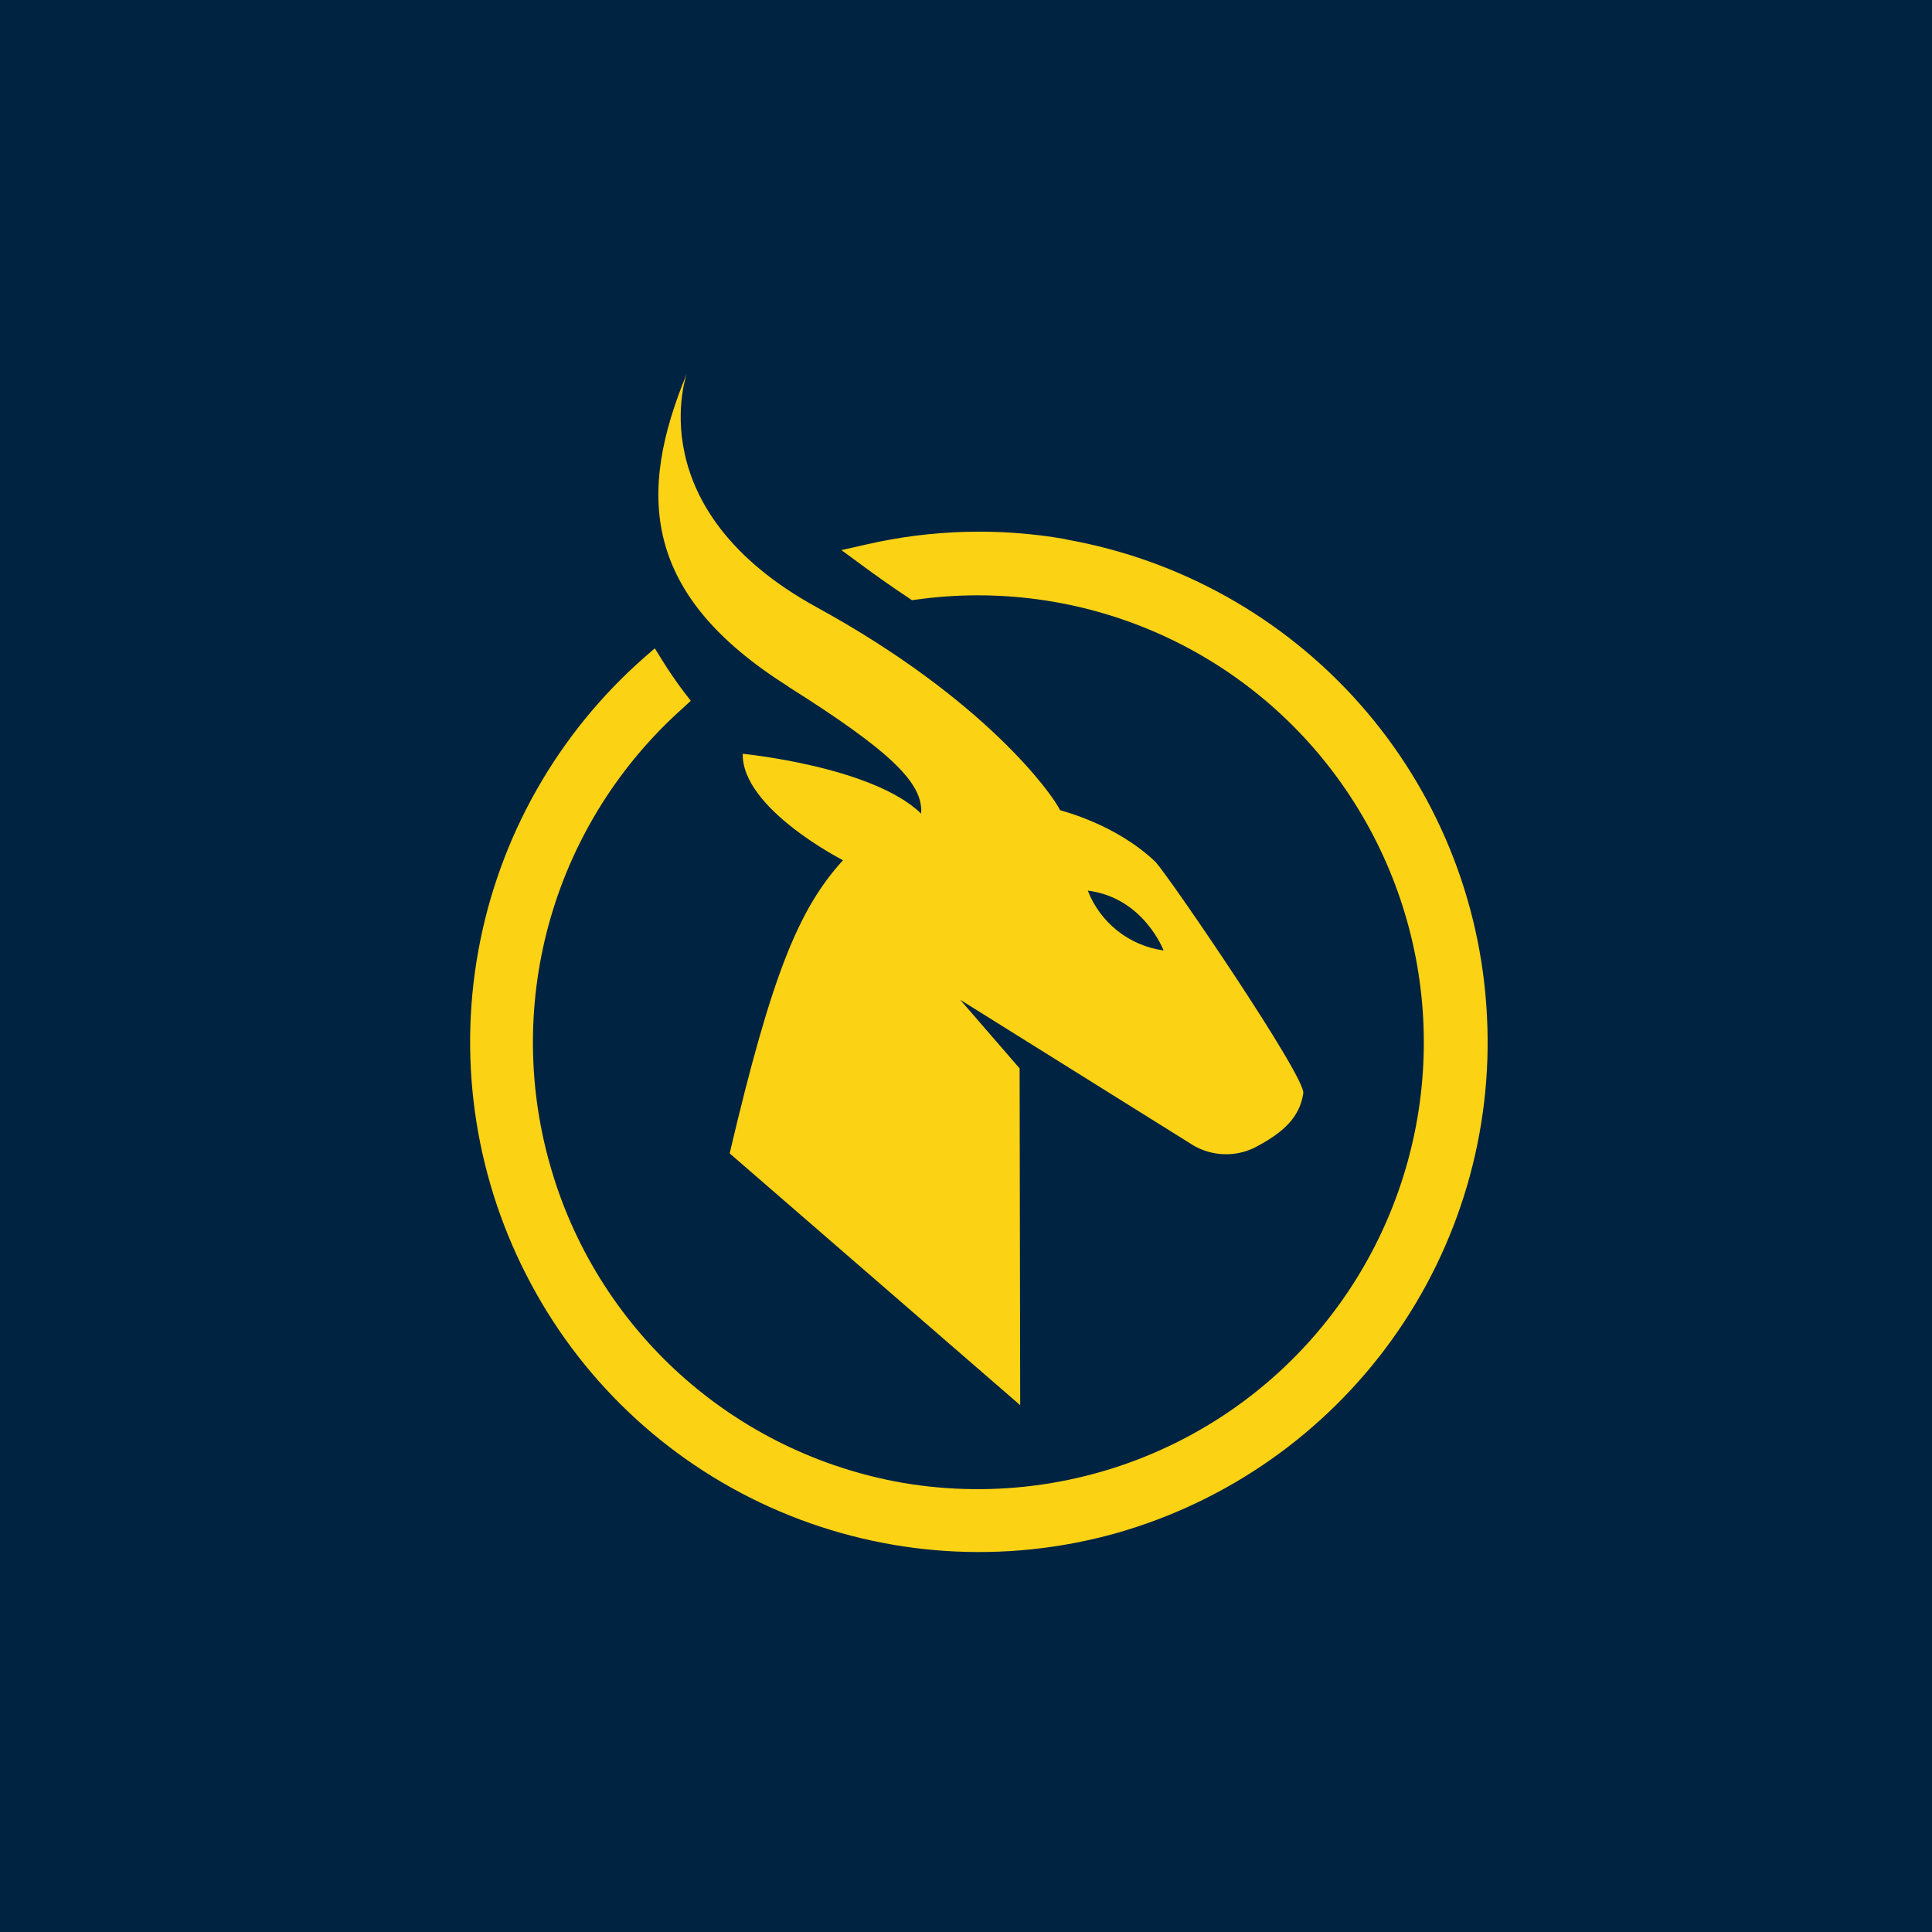 <svg width="300" height="300" viewBox="0 0 300 300" fill="none" xmlns="http://www.w3.org/2000/svg">
<rect width="300" height="300" fill="#002342"/>
<mask id="mask0" mask-type="alpha" maskUnits="userSpaceOnUse" x="68" y="54" width="165" height="191">
<rect x="68" y="54" width="165" height="191" fill="#C4C4C4"/>
</mask>
<g mask="url(#mask0)">
<path d="M292.056 142.623H291.753C288.628 137.72 282.53 133.271 273.337 133.271C259.806 133.271 247.944 143.077 247.944 159.845C247.944 176.642 259.776 186.448 273.337 186.448C282.196 186.448 288.203 182.332 291.723 176.975H291.935V179.639C291.935 186.902 290.054 191.896 287.96 194.469C285.837 197.102 281.407 200.219 273.55 200.219C265.662 200.219 257.47 195.982 254.709 193.561L249.704 201.006C256.517 206.03 264.744 208.784 273.216 208.875C286.292 208.875 292.845 203.549 296.728 198.767C300.612 194.106 302.493 187.659 302.493 175.976V134.27H291.965L292.056 142.623V142.623ZM275.552 177.762C264.782 177.762 258.805 169.893 258.805 159.845C258.805 149.857 264.782 141.836 275.552 141.836C286.413 141.836 292.299 149.857 292.299 159.845C292.299 169.863 286.413 177.762 275.552 177.762ZM122.372 106.607C138.209 116.595 143.397 121.589 143.033 126.34C135.539 119.016 115.334 117.049 115.334 117.049C115.152 125.553 130.898 133.574 130.898 133.574C123.98 141.171 119.824 151.401 113.301 179.094L158.415 218.197L158.324 165.898L149.101 155.244L185.446 177.944C188.329 179.548 191.817 179.669 194.791 178.216C199.281 175.886 201.799 173.525 202.375 169.772C202.77 167.26 182.17 137.024 179.47 133.877C173.25 127.944 165.119 126.007 164.604 125.796C163.481 123.435 153.136 108.726 126.862 94.319C99.012 79.065 106.657 58 106.657 58C98.921 76.644 99.679 92.291 122.372 106.577V106.607ZM180.683 147.587C178.069 147.225 175.599 146.173 173.53 144.54C171.46 142.906 169.866 140.75 168.912 138.295C177.589 139.385 180.683 147.587 180.683 147.587ZM165.514 83.726C155.238 81.928 144.705 82.206 134.538 84.543L130.655 85.421L133.871 87.782C135.994 89.356 138.391 91.05 141.031 92.806L141.607 93.199L142.274 93.108C154.853 91.35 167.673 93.087 179.326 98.128C190.978 103.169 201.011 111.318 208.322 121.679C215.663 132.069 220.019 144.262 220.917 156.942C221.815 169.622 219.222 182.305 213.419 193.621C206.71 206.723 195.98 217.343 182.793 223.931C169.607 230.52 154.656 232.731 140.12 230.243C127.256 227.988 115.292 222.152 105.608 213.408C95.924 204.663 88.915 193.366 85.39 180.819C81.828 168.267 81.874 154.969 85.521 142.442C89.169 129.914 96.272 118.662 106.02 109.967L107.264 108.816L106.232 107.485C105.013 105.874 103.869 104.207 102.804 102.491L101.681 100.675L100.073 102.067C86.557 113.927 77.461 130.001 74.266 147.674C71.071 165.347 73.965 183.579 82.477 199.402C90.933 215.203 104.543 227.65 121.056 234.683C137.568 241.717 155.992 242.916 173.281 238.082C190.579 233.184 205.699 222.574 216.165 207.987C226.631 193.4 231.824 175.701 230.894 157.787C230.018 139.877 223.068 122.796 211.183 109.345C199.298 95.894 183.184 86.871 165.484 83.756L165.514 83.726ZM580 158.513C580 143.743 569.685 133.271 555.062 133.271C540.408 133.271 528.333 143.955 528.333 160.632C528.333 177.429 539.073 188.325 554.728 188.325C570.474 188.325 577.239 180.547 577.907 179.972L573.447 173.858C568.472 177.725 562.369 179.871 556.063 179.972C546.294 179.972 539.65 173.646 539.073 163.174H579.666C579.848 161.661 579.97 160.087 580 158.513V158.513ZM539.195 156.092C539.528 149.736 544.2 140.959 554.728 140.959C565.346 140.959 569.806 150.19 569.897 156.092H539.195ZM506.156 187.114H516.683V110.36H506.156V187.114ZM335.107 133.271C328.189 133.332 321.394 135.178 315.387 138.628L318.603 145.741C323.398 142.884 328.855 141.319 334.439 141.201C342.085 141.201 347.515 145.166 347.515 153.186V155.305L333.438 155.85C321.242 156.394 312.808 161.63 312.808 171.981C312.808 182.211 321.272 188.325 331.011 188.325C340.659 188.325 345.634 182.635 347.758 180.456L347.879 187.114H358.194V156.425C358.194 147.405 356.071 142.956 352.521 139.294C348.971 135.723 343.875 133.271 335.107 133.271V133.271ZM347.637 173.101C346.197 175.372 344.223 177.257 341.885 178.592C339.548 179.927 336.919 180.67 334.227 180.758C327.249 180.758 323.366 176.642 323.366 171.648C323.366 166.655 326.794 162.962 335.319 162.538L347.637 161.751V173.101V173.101ZM479.913 187.114H490.44V110.36H479.913V187.114ZM411.166 140.838V134.391H368.388V142.956H397.635L366.78 180.547V187.114H412.683V178.337H380.433L411.135 140.838H411.166ZM443.871 133.271C429.247 133.271 417.173 143.955 417.173 160.632C417.173 177.429 427.913 188.325 443.567 188.325C459.283 188.325 466.048 180.547 466.716 179.972L462.286 173.858C457.303 177.732 451.189 179.878 444.872 179.972C435.133 179.972 428.489 173.646 427.913 163.174H468.506C468.688 161.661 468.809 160.087 468.809 158.513C468.809 143.743 458.494 133.271 443.871 133.271V133.271ZM428.034 156.092C428.337 149.736 433.009 140.959 443.537 140.959C454.186 140.959 458.615 150.19 458.706 156.092H428.034Z" fill="#FCD214"/>
</g>
</svg>
